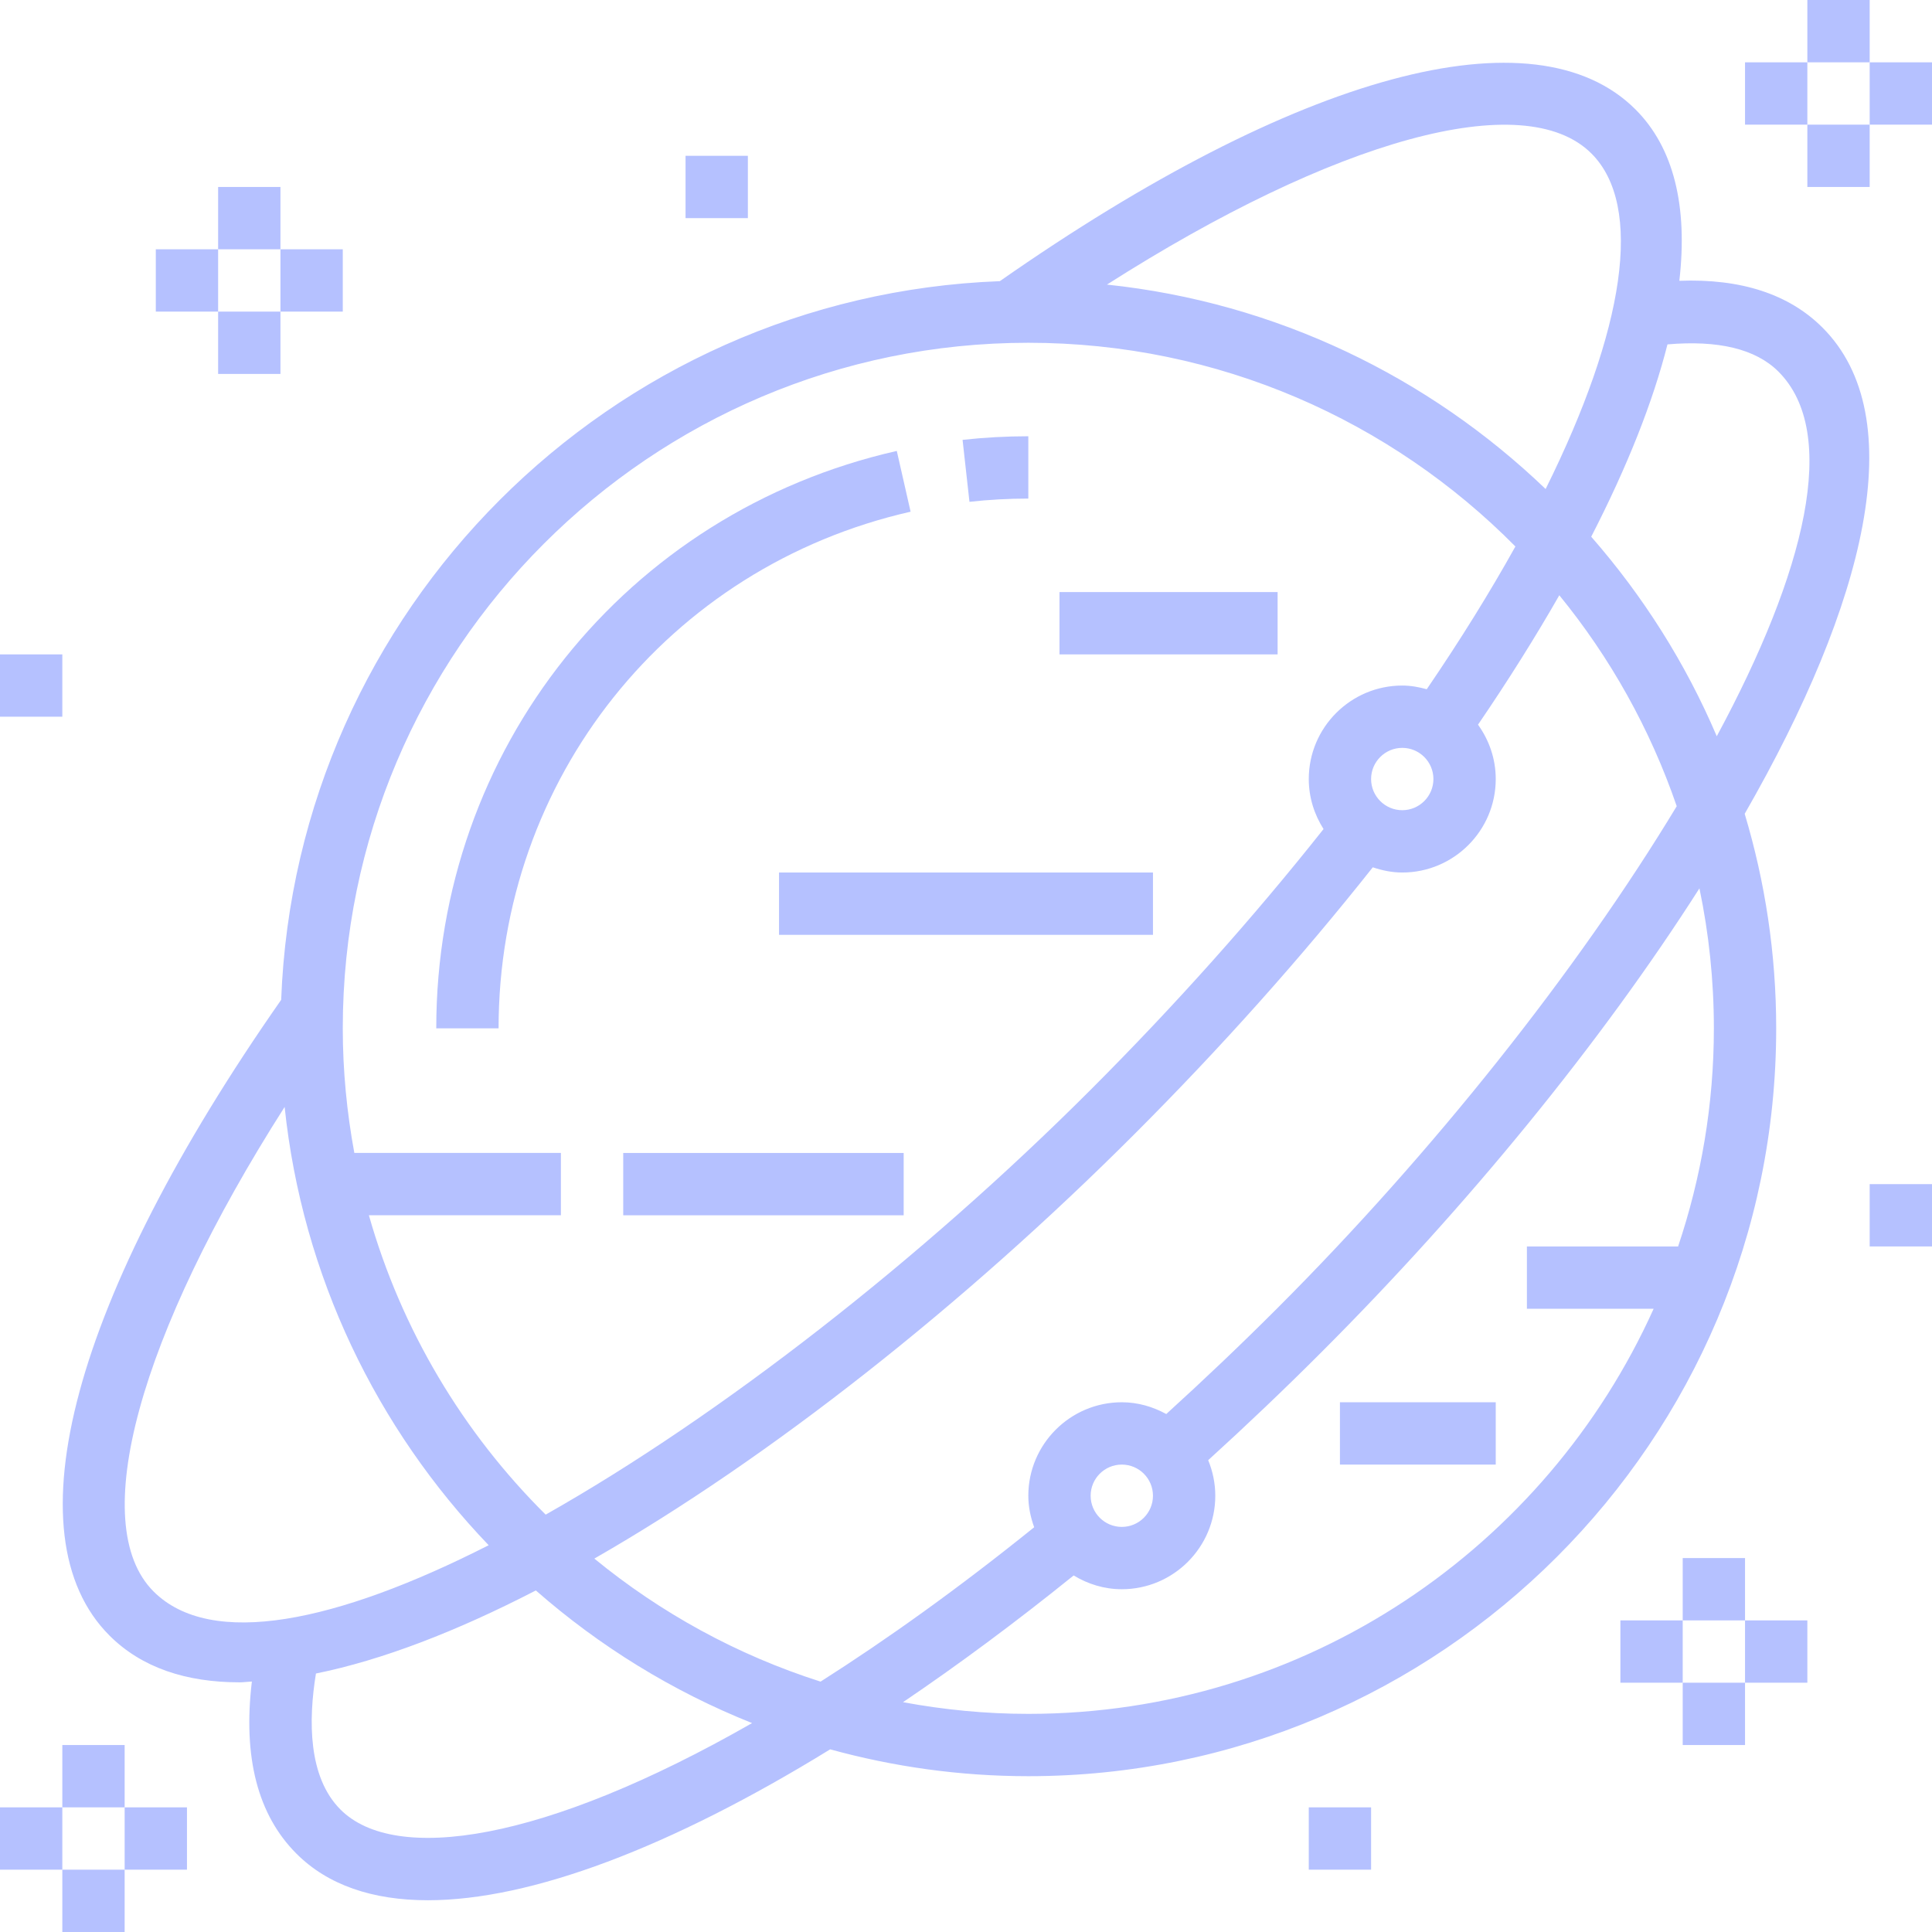 <?xml version="1.0" encoding="iso-8859-1"?>
<!-- Generator: Adobe Illustrator 19.0.0, SVG Export Plug-In . SVG Version: 6.00 Build 0)  -->
<svg version="1.1" id="Capa_1" xmlns="http://www.w3.org/2000/svg" xmlns:xlink="http://www.w3.org/1999/xlink" x="0px" y="0px"
	 viewBox="0 0 496 496" style="enable-background:new 0 0 496 496;" xml:space="preserve">
<style type="text/css">
	.st0{fill:#b5c1ff;}
</style>
<g>
	<g>
		<path class="st0" d="M247.12,112.928l1.768,15.904C253.848,128.28,258.936,128,264,128v-16C258.352,112,252.672,112.312,247.12,112.928z"/>
	</g>
</g>
<g>
	<g>
		<path class="st0" d="M230.232,115.768C160.616,131.56,112,192.52,112,264h16c0-63.96,43.496-118.496,105.776-132.632L230.232,115.768z"/>
	</g>
</g>
<g>
	<g>
		<path class="st0" d="M467.888,84.104c-8.608-8.608-20.968-12.608-36.752-12.016c2.2-19.064-1.4-34.136-11.248-43.984
			c-25.84-25.848-86.784-9.336-163.2,44.08C156.632,75.952,75.96,156.632,72.184,256.688c-53.416,76.424-69.936,137.352-44.08,163.2
			c8.248,8.248,19.68,12.024,33.456,12.016c0.992,0,2.088-0.168,3.104-0.208c-2.328,19.392,1.488,34.24,11.44,44.192
			c8.048,8.056,19.52,11.96,33.76,11.96c26.368-0.008,62.224-13.472,103.264-38.744C229.344,453.568,246.392,456,264,456
			c105.864,0,192-86.136,192-192c0-19.136-2.848-37.616-8.088-55.072C479.032,154.736,490.864,107.08,467.888,84.104z
			 M408.576,39.416c13.464,13.464,8.552,45.184-11.768,86.128c-29.944-28.736-69.128-47.912-112.624-52.48
			C342.656,35.784,391.328,22.168,408.576,39.416z M264,88c48.864,0,93.128,20.032,125.048,52.296
			c-6.496,11.672-14.088,23.936-22.76,36.648C364.272,176.392,362.192,176,360,176c-13.232,0-24,10.768-24,24
			c0,4.728,1.424,9.12,3.792,12.84c-17.968,22.688-38.088,45.232-59.904,67.048c-43.392,43.392-94.904,83.56-139.8,108.96
			c-21.176-21.016-37.016-47.376-45.384-76.856H144v-16H90.968C89.056,285.616,88,274.928,88,264C88,166.952,166.952,88,264,88z
			 M368,200c0,4.408-3.584,8-8,8c-4.416,0-8-3.592-8-8s3.584-8,8-8C364.416,192,368,195.592,368,200z M39.424,408.576
			c-17.256-17.256-3.648-65.92,33.648-124.392c4.56,43.448,23.696,82.592,52.384,112.52
			C86.472,416.52,54.184,423.328,39.424,408.576z M87.424,464.576c-8.336-8.328-8.272-22.888-6.312-34.936
			c16.896-3.424,36.024-10.768,56.456-21.328c16.312,14.304,35.04,25.888,55.512,34.056
			C139.528,473.016,101.376,478.536,87.424,464.576z M210.664,431.72c-21.424-6.824-41.072-17.64-58.08-31.584
			c45.12-25.856,94.816-65.12,138.616-108.928c22.288-22.288,42.856-45.336,61.232-68.544c2.4,0.8,4.912,1.336,7.568,1.336
			c13.232,0,24-10.768,24-24c0-5.216-1.72-10.016-4.552-13.952c7.824-11.464,14.768-22.552,20.872-33.224
			c13.048,15.968,23.312,34.264,30.144,54.152c-25.48,42.2-62.648,88.992-102.576,128.92c-9.264,9.264-18.848,18.384-28.472,27.128
			C296.008,361.16,292.152,360,288,360c-13.232,0-24,10.768-24,24c0,2.848,0.584,5.544,1.504,8.088
			C246.048,407.776,227.728,420.872,210.664,431.72z M296,384c0,4.416-3.584,8-8,8c-4.416,0-8-3.584-8-8c0-4.416,3.584-8,8-8
			C292.416,376,296,379.584,296,384z M430.816,320H392v16h32.536C396.96,397.24,335.4,440,264,440c-10.992,0-21.728-1.064-32.168-3
			c14.152-9.584,28.8-20.424,43.808-32.536c3.624,2.2,7.824,3.536,12.36,3.536c13.232,0,24-10.768,24-24
			c0-3.232-0.664-6.312-1.824-9.128c9.816-8.92,19.576-18.216,29.024-27.672c37.584-37.584,71.8-79.488,97.096-119.136
			C438.72,239.672,440,251.688,440,264C440,283.576,436.736,302.392,430.816,320z M408.512,137.792
			c9.272-18.024,15.84-34.608,19.576-49.376c12.944-1.12,22.616,1.12,28.496,6.992c15.696,15.712,6.992,51.264-15.84,93.608
			C432.736,170.216,421.784,152.968,408.512,137.792z"/>
	</g>
</g>
<g>
	<g>
		<rect class="st0" x="56" y="48" width="16" height="16"/>
	</g>
</g>
<g>
	<g>
		<rect class="st0" x="40" y="64" width="16" height="16"/>
	</g>
</g>
<g>
	<g>
		<rect class="st0" x="56" y="80" width="16" height="16"/>
	</g>
</g>
<g>
	<g>
		<rect class="st0" x="72" y="64" width="16" height="16"/>
	</g>
</g>
<g>
	<g>
		<rect class="st0" y="168" width="16" height="16"/>
	</g>
</g>
<g>
	<g>
		<rect class="st0" x="176" y="40" width="16" height="16"/>
	</g>
</g>
<g>
	<g>
		<rect class="st0" x="336" y="464" width="16" height="16"/>
	</g>
</g>
<g>
	<g>
		<rect class="st0" x="480" y="304" width="16" height="16"/>
	</g>
</g>
<g>
	<g>
		<rect class="st0" x="160" y="296" width="72" height="16"/>
	</g>
</g>
<g>
	<g>
		<rect class="st0" x="200" y="224" width="96" height="16"/>
	</g>
</g>
<g>
	<g>
		<rect class="st0" x="344" y="360" width="40" height="16"/>
	</g>
</g>
<g>
	<g>
		<rect class="st0" x="272" y="152" width="56" height="16"/>
	</g>
</g>
<g>
	<g>
		<rect class="st0" x="464" width="16" height="16"/>
	</g>
</g>
<g>
	<g>
		<rect class="st0" x="448" y="16" width="16" height="16"/>
	</g>
</g>
<g>
	<g>
		<rect class="st0" x="464" y="32" width="16" height="16"/>
	</g>
</g>
<g>
	<g>
		<rect class="st0" x="480" y="16" width="16" height="16"/>
	</g>
</g>
<g>
	<g>
		<rect class="st0" x="432" y="400" width="16" height="16"/>
	</g>
</g>
<g>
	<g>
		<rect class="st0" x="416" y="416" width="16" height="16"/>
	</g>
</g>
<g>
	<g>
		<rect class="st0" x="432" y="432" width="16" height="16"/>
	</g>
</g>
<g>
	<g>
		<rect class="st0" x="448" y="416" width="16" height="16"/>
	</g>
</g>
<g>
	<g>
		<rect class="st0" x="16" y="448" width="16" height="16"/>
	</g>
</g>
<g>
	<g>
		<rect class="st0" y="464" width="16" height="16"/>
	</g>
</g>
<g>
	<g>
		<rect class="st0" x="16" y="480" width="16" height="16"/>
	</g>
</g>
<g>
	<g>
		<rect class="st0" x="32" y="464" width="16" height="16"/>
	</g>
</g>
<g>
</g>
<g>
</g>
<g>
</g>
<g>
</g>
<g>
</g>
<g>
</g>
<g>
</g>
<g>
</g>
<g>
</g>
<g>
</g>
<g>
</g>
<g>
</g>
<g>
</g>
<g>
</g>
<g>
</g>
</svg>
